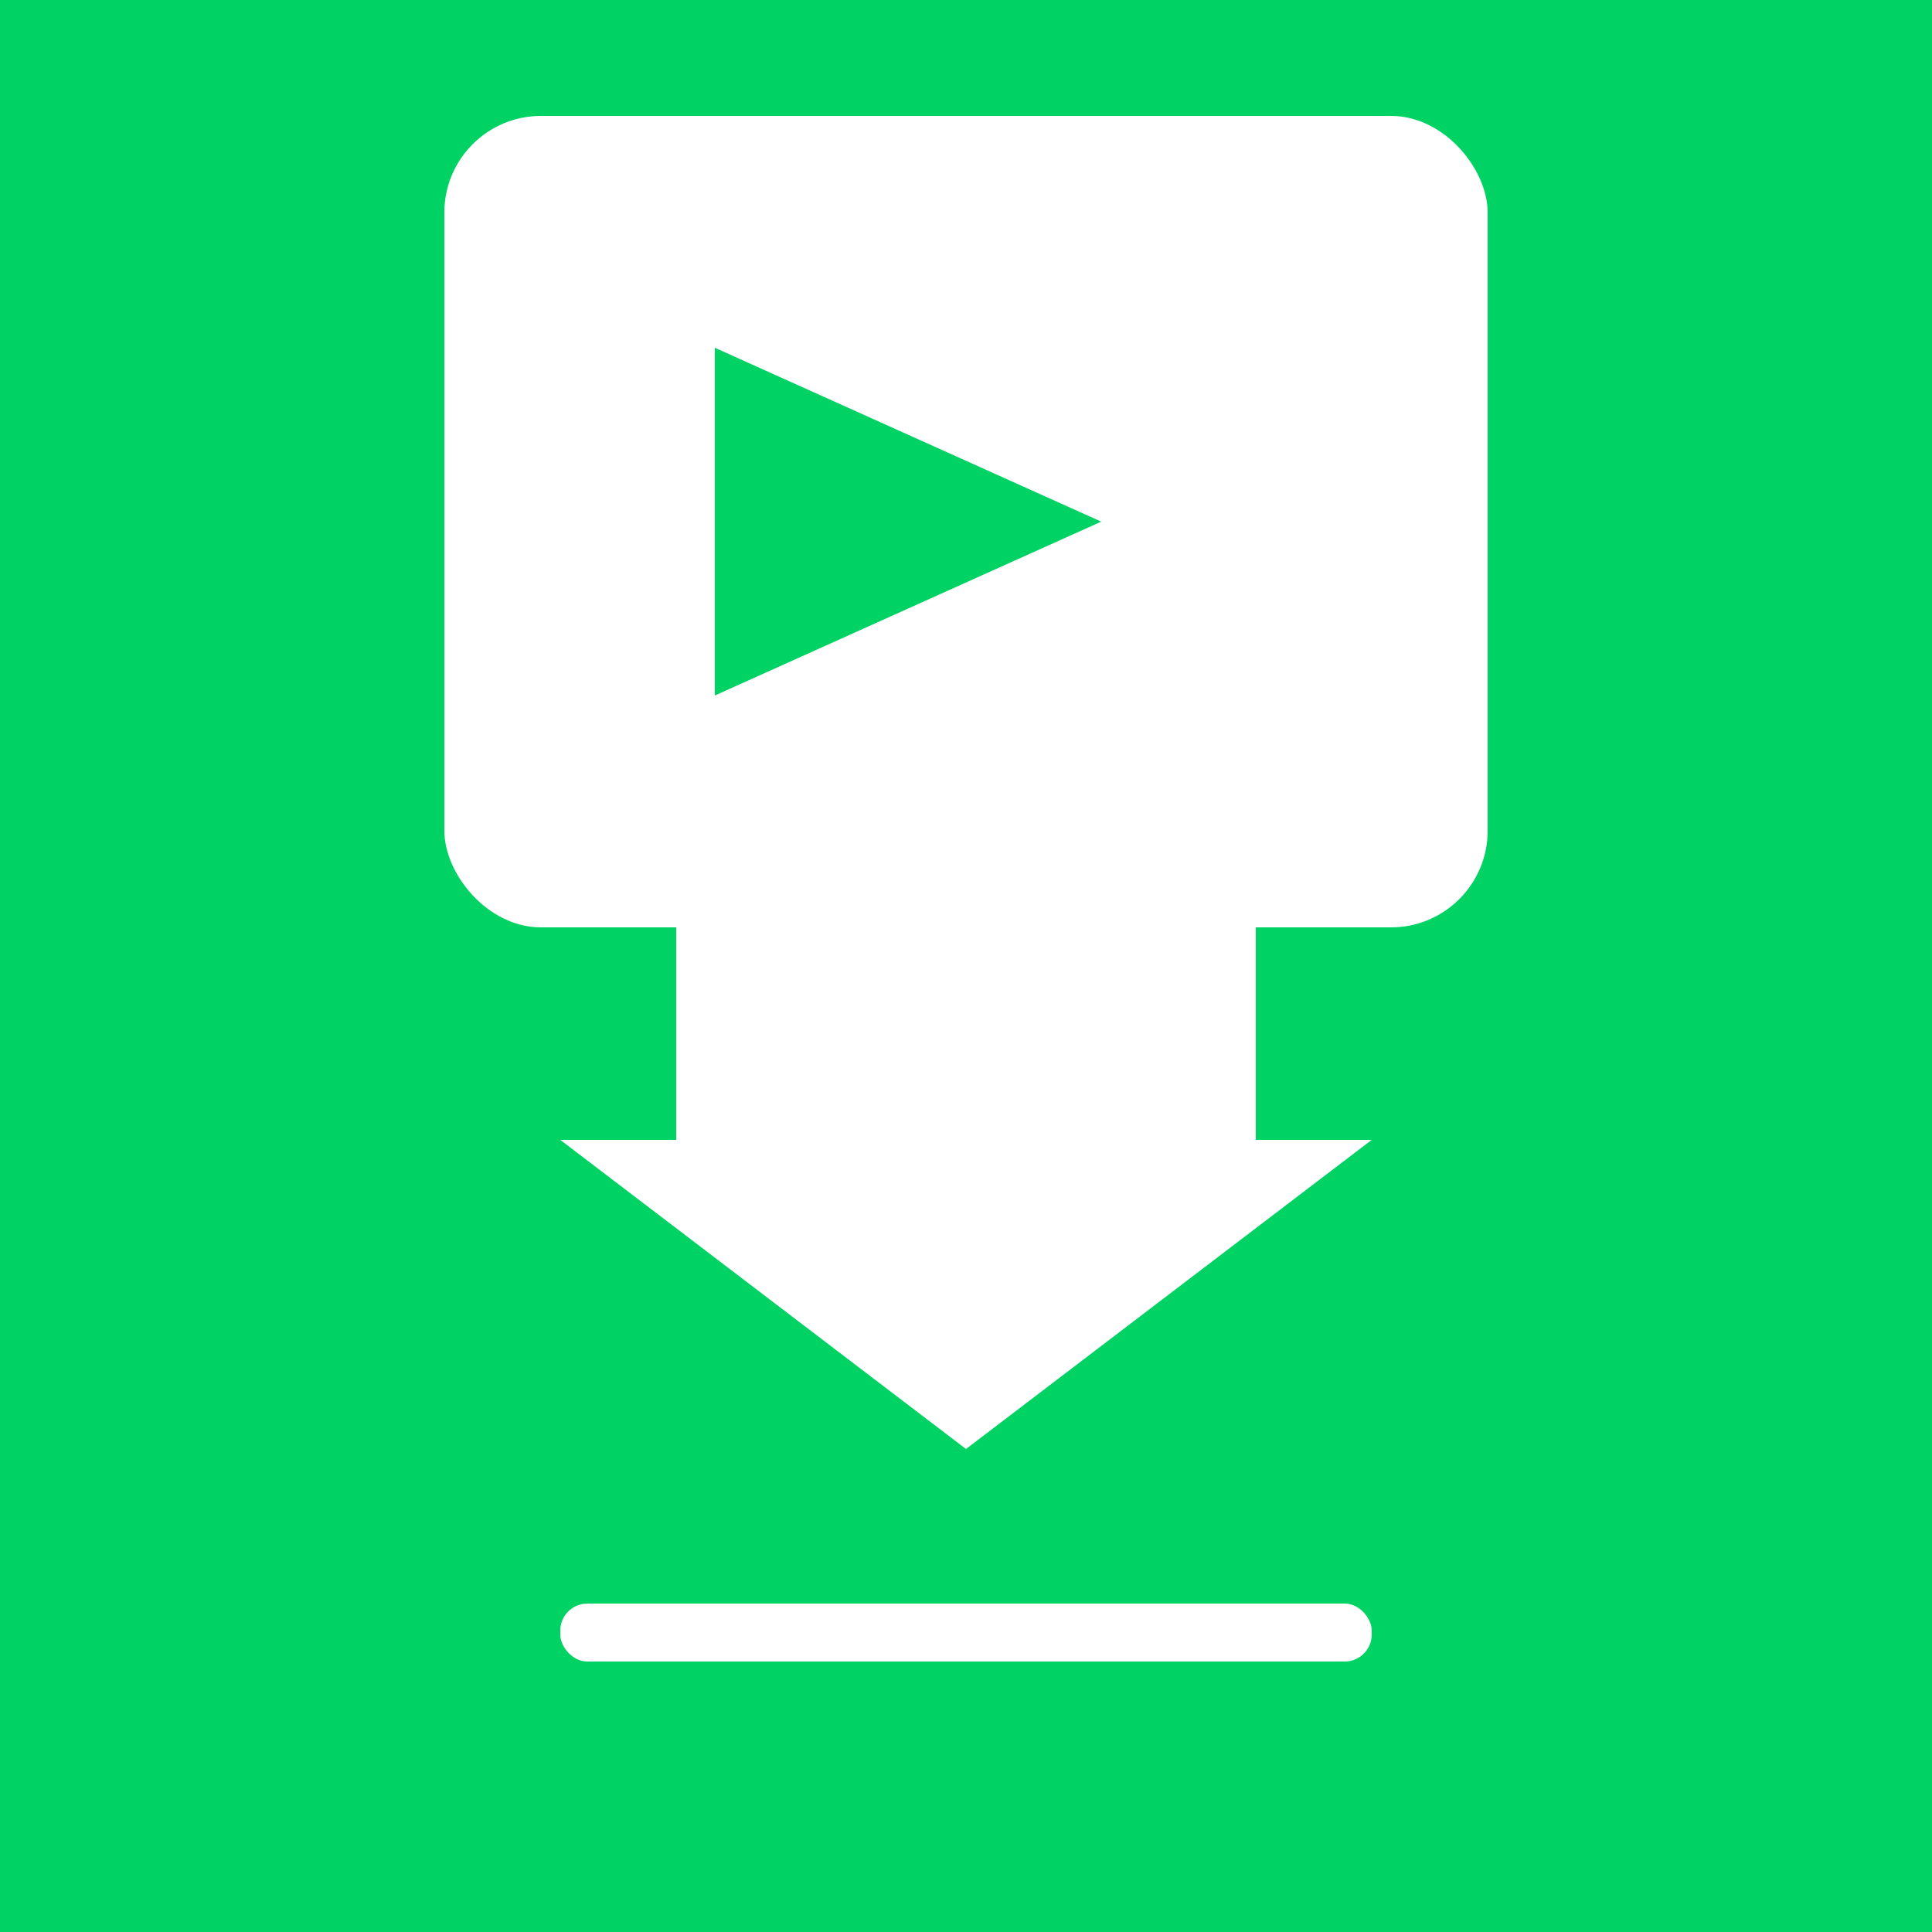 <svg xmlns="http://www.w3.org/2000/svg" viewBox="0 0 500 500" width="500" height="500">
  <!-- Solid bright green background -->
  <rect width="500" height="500" fill="#00D363"/>

  <!-- White video screen rounded rectangle -->
  <rect x="115" y="30" width="270" height="210" rx="25" fill="white"/>

  <!-- Green play button triangle inside the screen -->
  <path d="M 185 90 L 185 180 L 285 135 Z" fill="#00D363"/>

  <!-- White download arrow -->
  <!-- Left part of arrow -->
  <path d="M 175 235 L 175 295 L 145 295 L 250 375 L 355 295 L 325 295 L 325 235 Z" fill="white"/>

  <!-- White horizontal line at bottom -->
  <rect x="145" y="415" width="210" height="15" rx="7" fill="white"/>
</svg>
